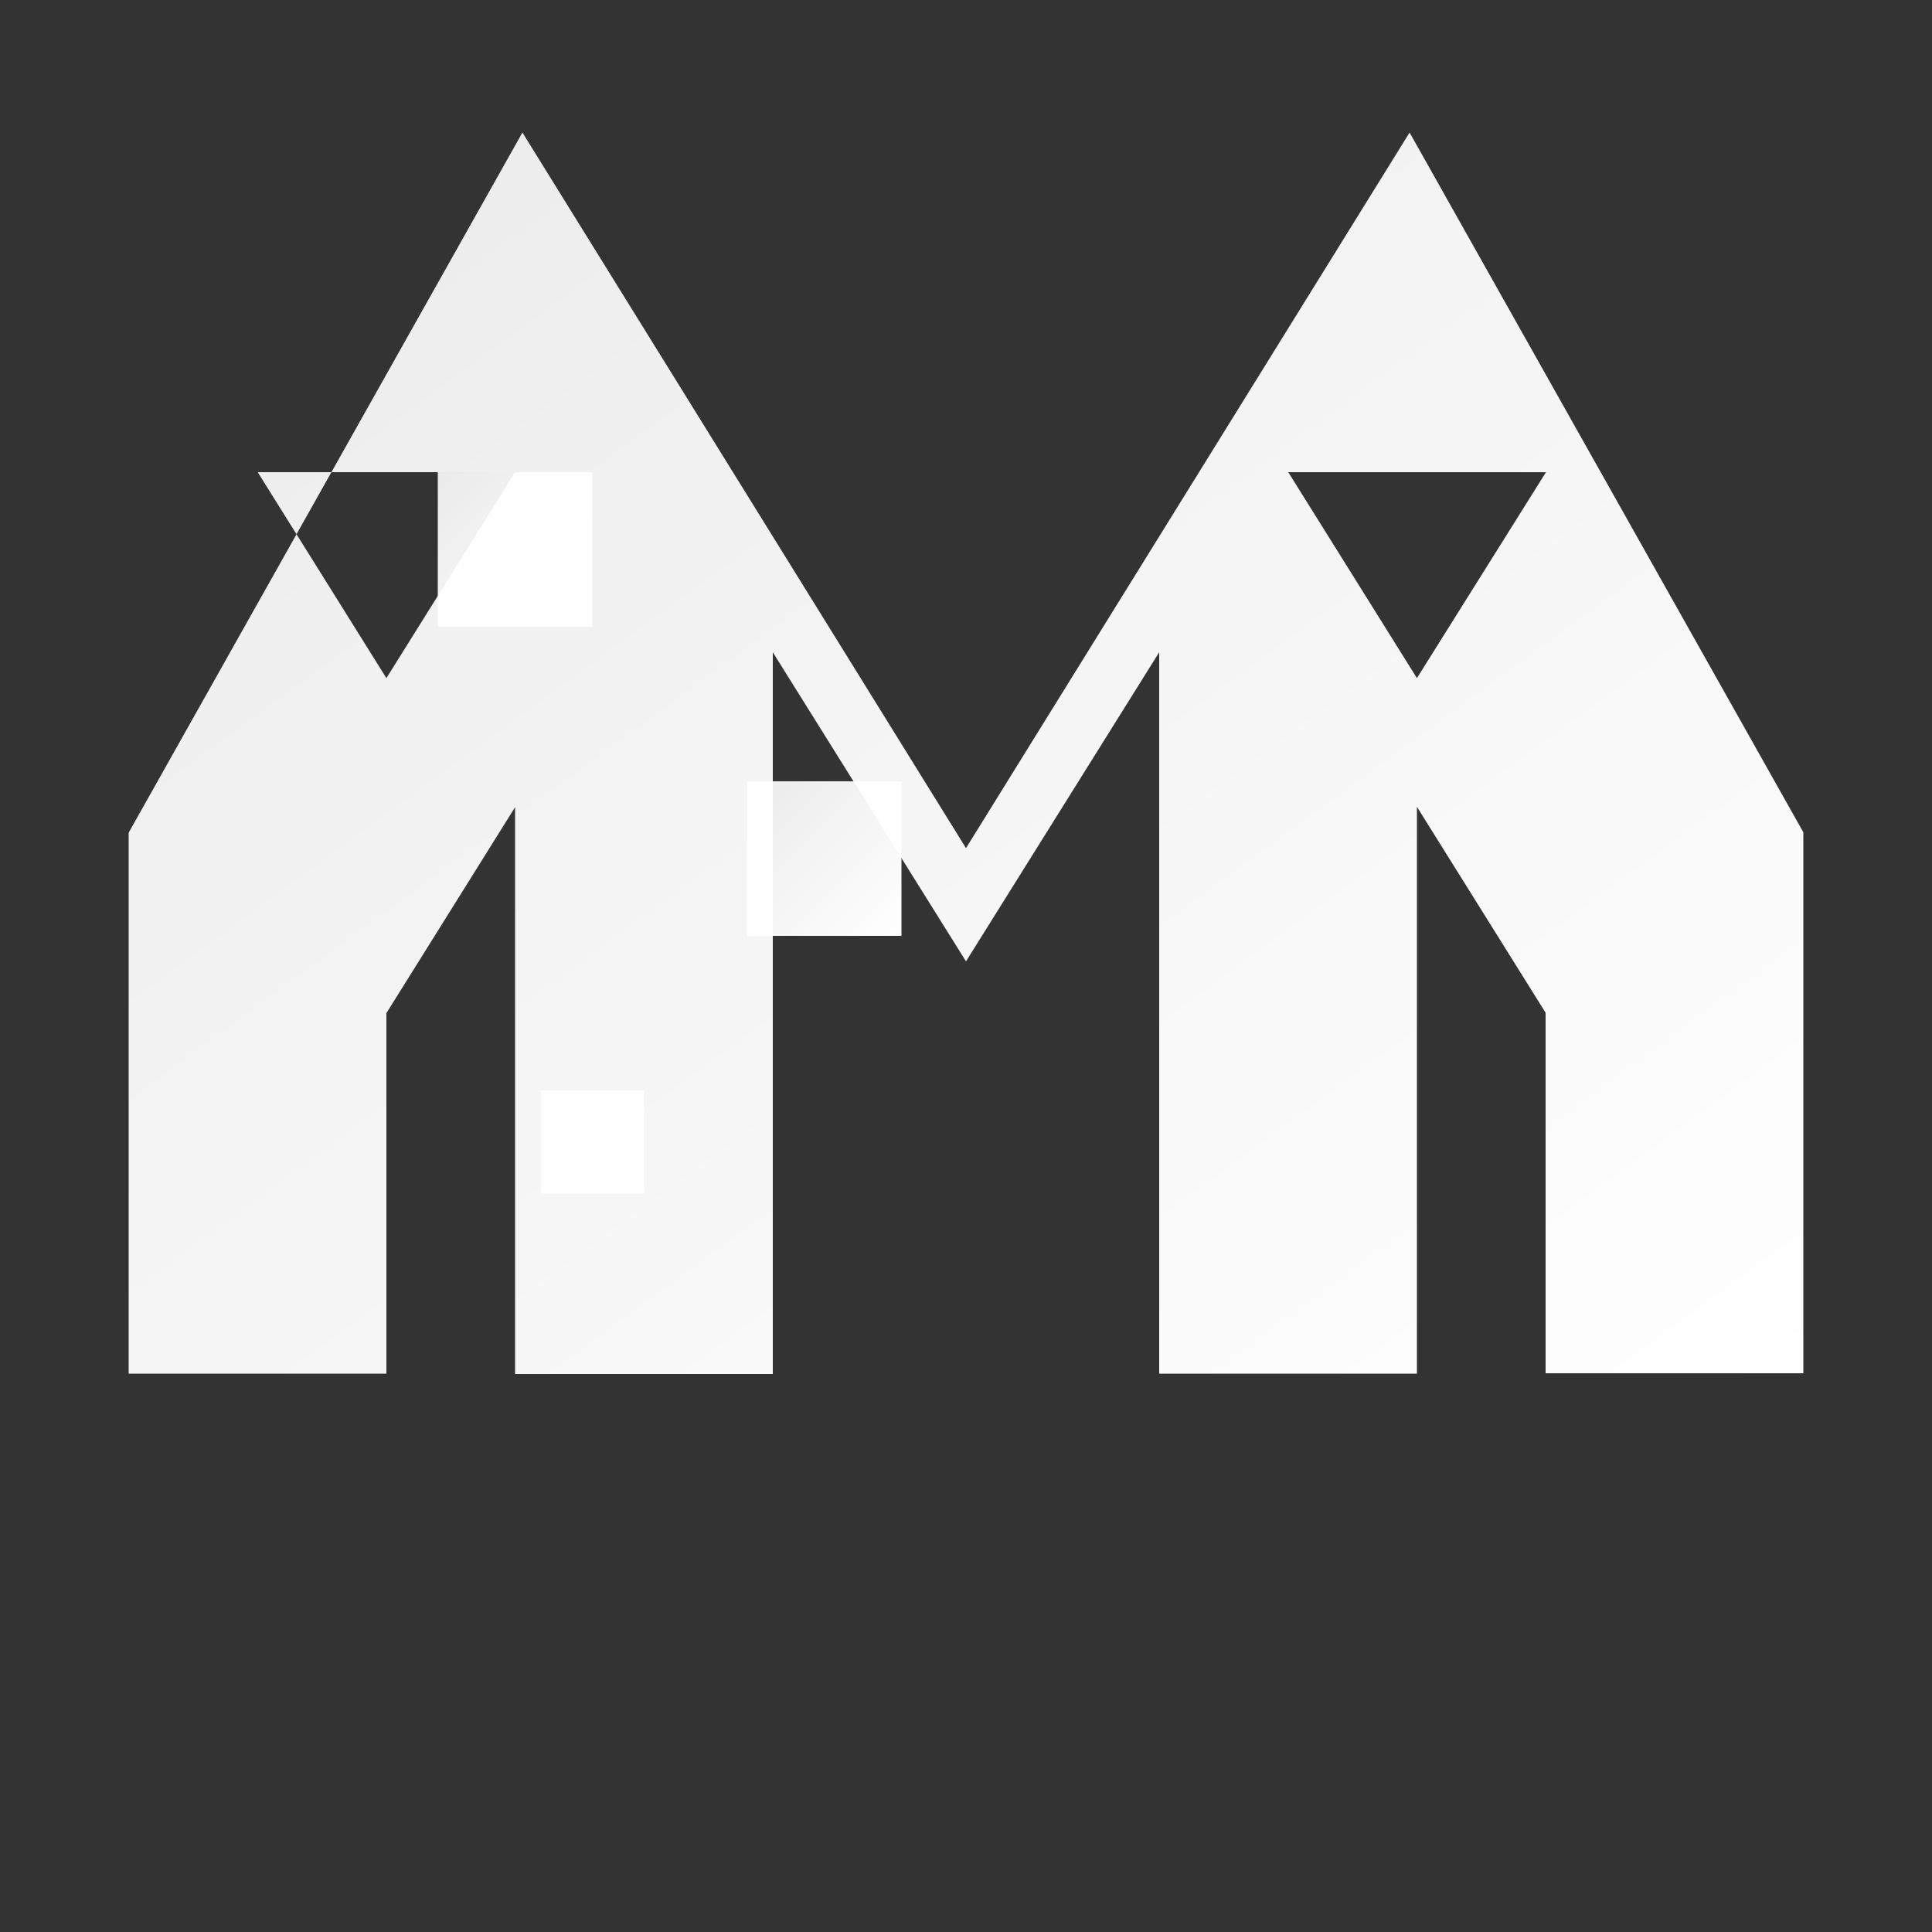 <svg xmlns="http://www.w3.org/2000/svg" viewBox="0 0 500 500">
  <rect x="0" y="0" width="500" height="500" fill="#333333" stroke="none"/>
  <defs>
    <linearGradient id="logoGradient" x1="0%" y1="0%" x2="100%" y2="100%">
      <stop offset="0%" stop-color="#ffffff" stop-opacity="0.9" />
      <stop offset="100%" stop-color="#ffffff" stop-opacity="1" />
    </linearGradient>
  </defs>
  <path fill="url(#logoGradient)" d="M364.8,34.3L250,219.5L135.2,34.3L33.3,215.5v140h66.7v-93.3l33.3-53.3v146.7h66.7V168.8l50,80l50-80v186.7 h66.7V208.8l33.3,53.3v93.3h66.7v-140L364.8,34.3z M133.3,122.2l-33.3,53.3L66.7,122.2H133.3z M366.7,175.5l-33.3-53.3h66.7 L366.7,175.5z"/>
  <rect fill="url(#logoGradient)" x="113.3" y="122.2" width="40" height="40"/>
  <rect fill="url(#logoGradient)" x="193.3" y="202.2" width="40" height="40"/>
  <rect fill="url(#logoGradient)" x="140" y="282.2" width="26.7" height="26.7"/>
</svg> 